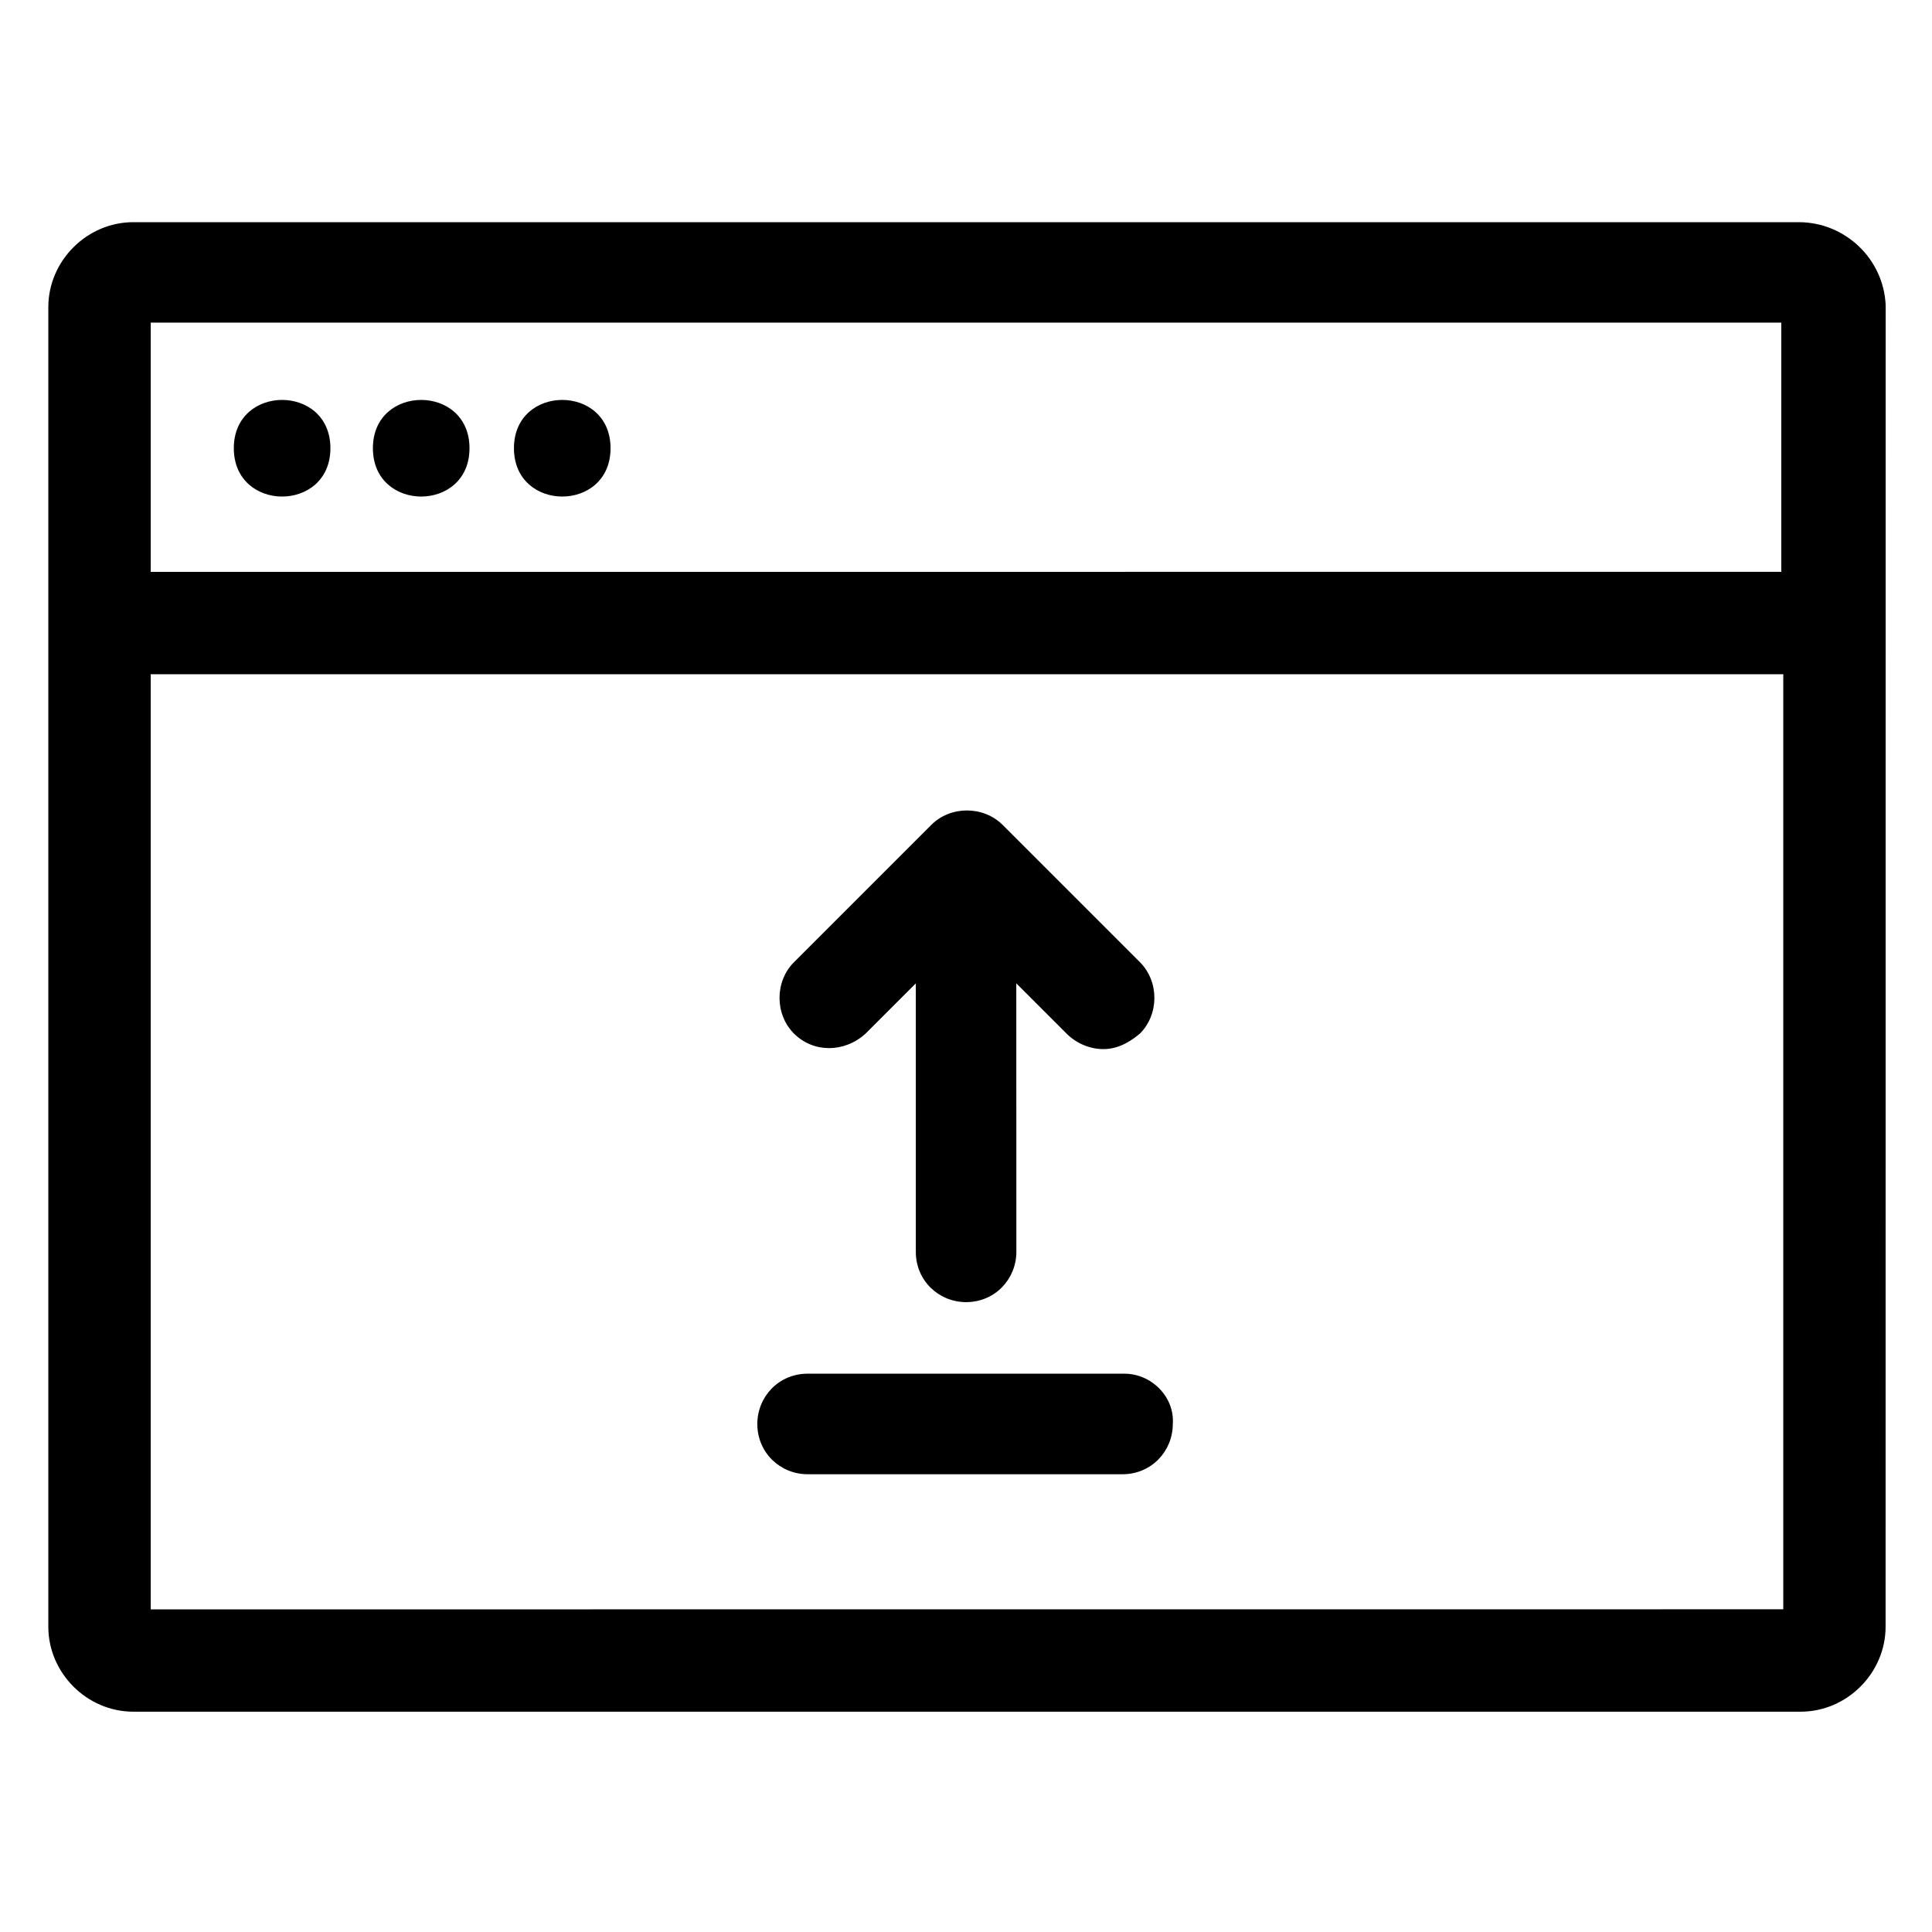 <?xml version="1.0" encoding="UTF-8"?> <svg xmlns="http://www.w3.org/2000/svg" fill="#000000" width="300" height="300" version="1.1" viewBox="0 0 100 100"><g><path d="m17.102 23.199c0 3.336-5 3.336-5 0 0-3.332 5-3.332 5 0"></path><path d="m24.301 23.199c0 3.336-5 3.336-5 0 0-3.332 5-3.332 5 0"></path><path d="m31.602 23.199c0 3.336-5 3.336-5 0 0-3.332 5-3.332 5 0"></path><path d="m93.102 11.5h-86.203c-2.398 0-4.398 2-4.398 4.398v68.301c0 2.398 2 4.398 4.398 4.398h86.301c2.398 0 4.398-2 4.398-4.398l0.004-68.398c-0.102-2.402-2.102-4.301-4.5-4.301zm-0.902 5.199v12.898l-84.398 0.004v-12.902zm-84.398 66.602v-48.402h84.5v48.398z"></path><path d="m44.801 53.5 2.602-2.602v13.898c0 1.5 1.199 2.602 2.602 2.602 1.5 0 2.602-1.199 2.602-2.602l-0.004-13.898 2.602 2.602c0.5 0.5 1.199 0.801 1.898 0.801 0.699 0 1.301-0.301 1.898-0.801 1-1 1-2.699 0-3.699l-7.102-7.102c-1-1-2.699-1-3.699 0l-7.102 7.102c-1 1-1 2.699 0 3.699 1.004 1 2.602 1 3.703 0z"></path><path d="m58.199 71.102h-16.398c-1.5 0-2.602 1.199-2.602 2.602 0 1.5 1.199 2.602 2.602 2.602h16.301c1.5 0 2.602-1.199 2.602-2.602 0.098-1.402-1.102-2.602-2.504-2.602z"></path></g></svg> 